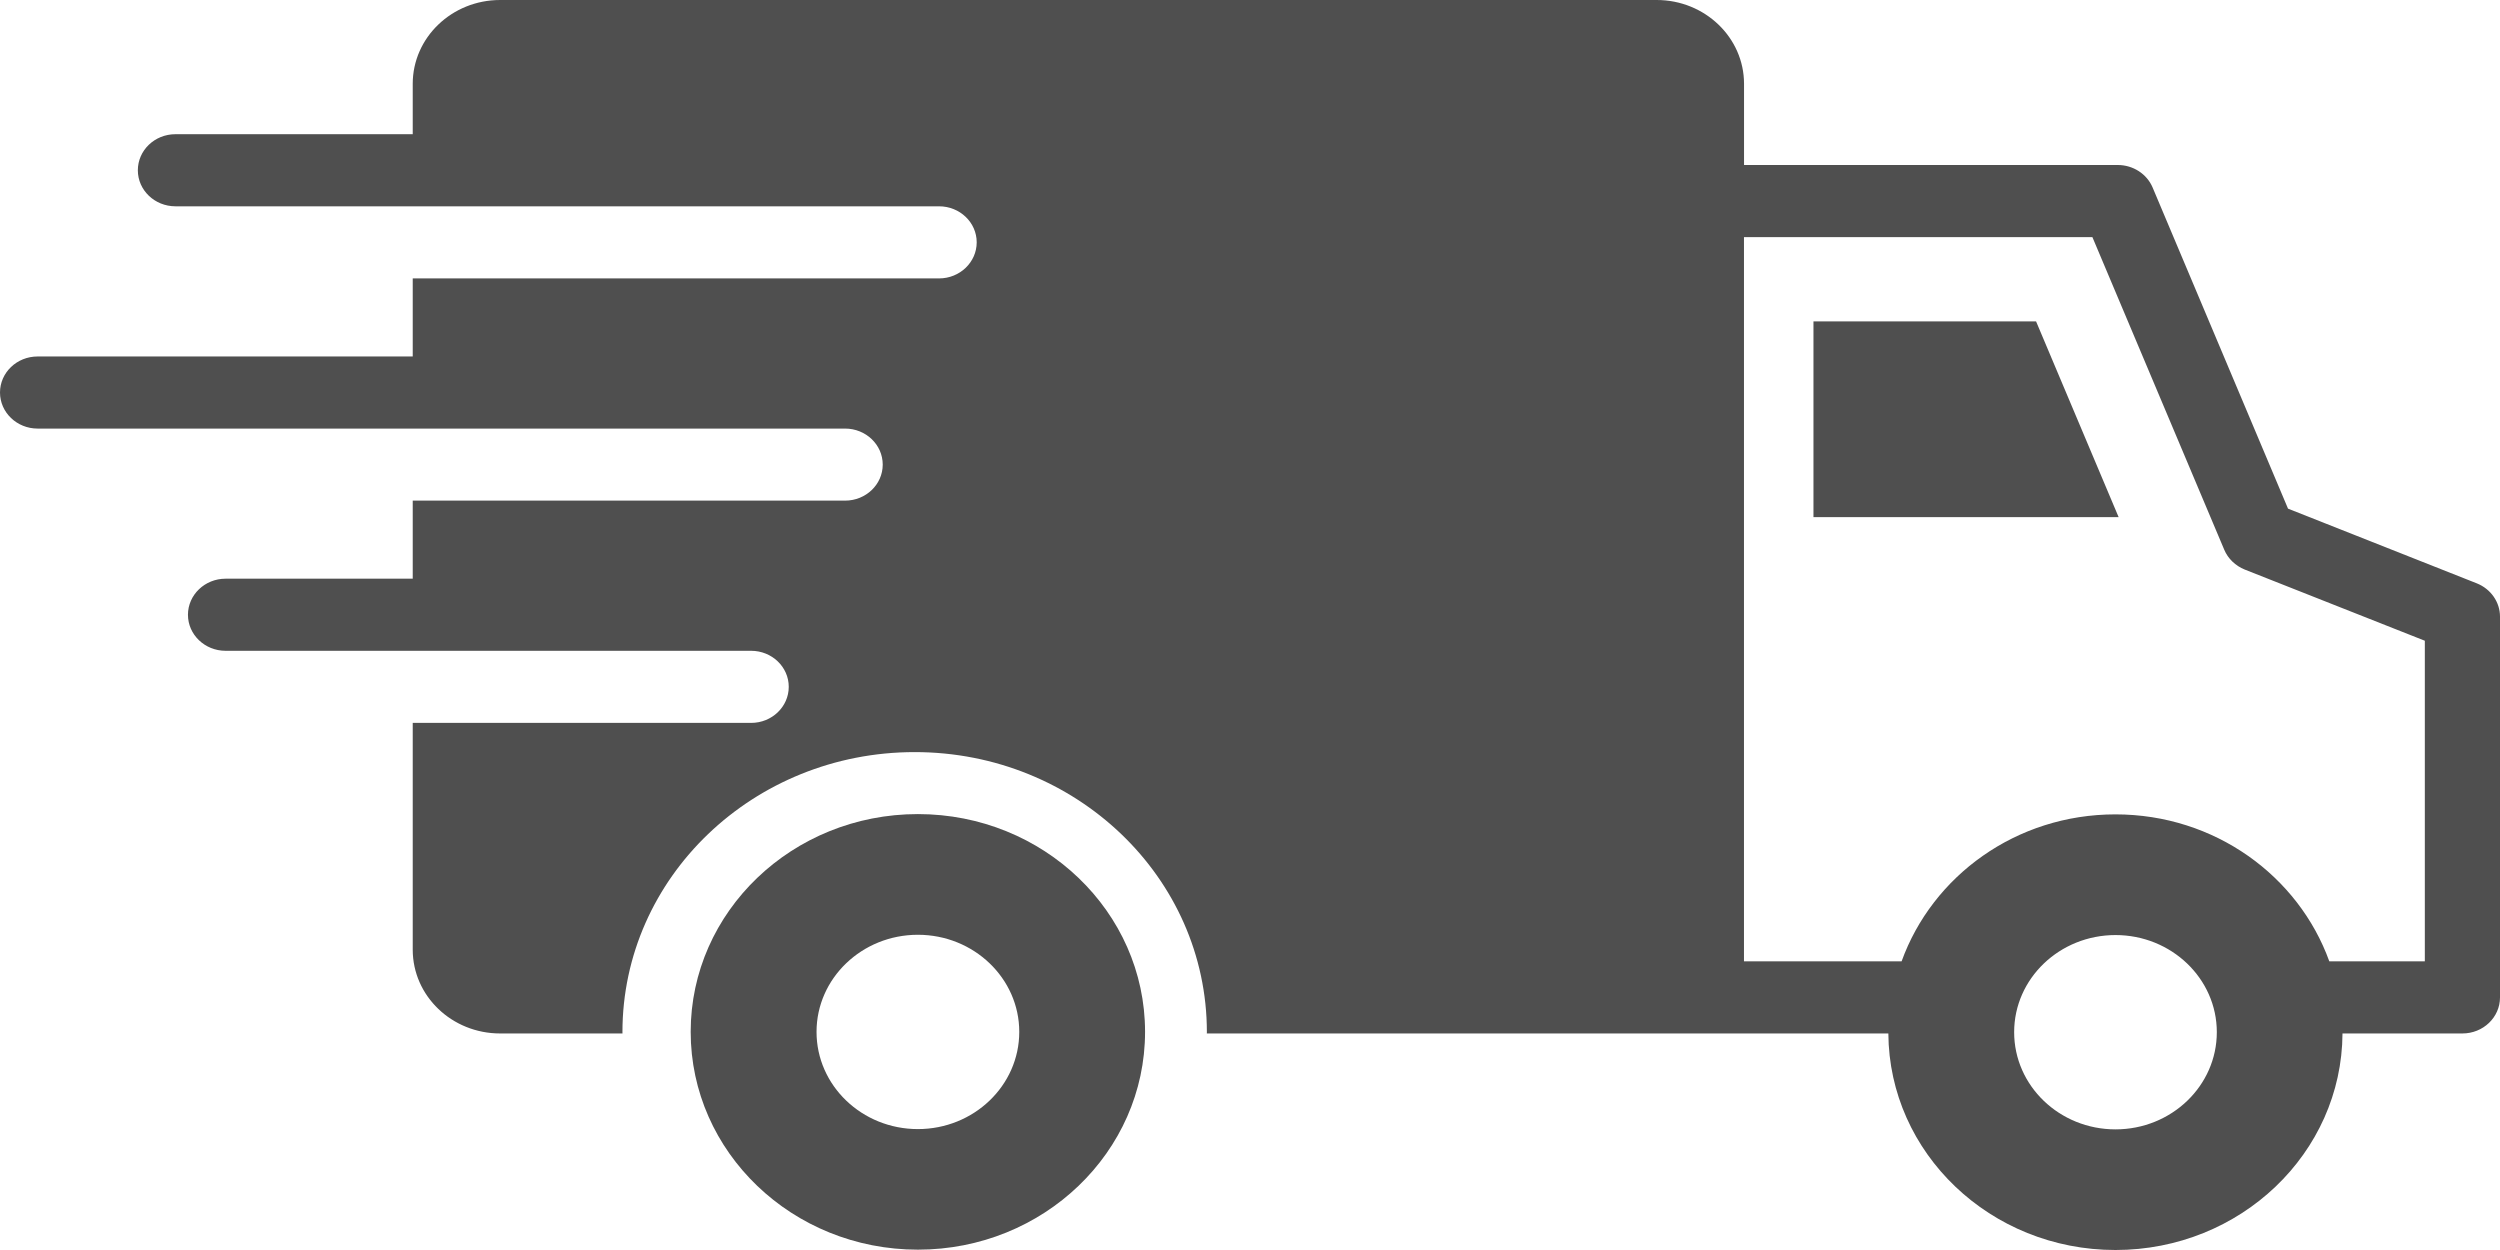 <svg width="44" height="22" viewBox="0 0 44 22" fill="none" xmlns="http://www.w3.org/2000/svg">
<path d="M31.917 5.657V9.102H37.288L35.835 5.657H31.917Z" fill="#4F4F4F"/>
<path d="M16.155 14.328C13.947 14.328 12.156 16.044 12.156 18.16C12.156 20.278 13.947 21.994 16.155 21.994C18.363 21.994 20.153 20.278 20.153 18.16C20.153 16.045 18.362 14.328 16.155 14.328ZM16.155 19.872C15.17 19.872 14.371 19.106 14.371 18.161C14.371 17.218 15.17 16.452 16.155 16.452C17.139 16.452 17.939 17.218 17.939 18.161C17.939 19.106 17.139 19.872 16.155 19.872Z" fill="#4F4F4F"/>
<path d="M43.592 10.267L40.269 8.952L37.886 3.3C37.785 3.061 37.542 2.904 37.273 2.904H30.695V1.475C30.695 0.661 30.006 0 29.157 0H8.803C7.953 0 7.264 0.661 7.264 1.475V2.362H3.088C2.722 2.362 2.426 2.646 2.426 2.997C2.426 3.347 2.722 3.631 3.088 3.631H16.528C16.893 3.631 17.19 3.915 17.19 4.265C17.19 4.615 16.893 4.9 16.528 4.9H7.264V6.274H0.662C0.296 6.274 0 6.558 0 6.908C0 7.258 0.296 7.543 0.662 7.543H14.874C15.239 7.543 15.536 7.827 15.536 8.177C15.536 8.527 15.239 8.811 14.874 8.811H7.264V10.185H3.97C3.605 10.185 3.308 10.47 3.308 10.82C3.308 11.17 3.605 11.454 3.97 11.454H13.22C13.585 11.454 13.882 11.738 13.882 12.088C13.882 12.439 13.585 12.723 13.22 12.723H7.264V16.714C7.264 17.529 7.953 18.189 8.803 18.189H10.956C10.956 18.18 10.955 18.174 10.955 18.166C10.955 15.444 13.258 13.237 16.099 13.237C18.939 13.237 21.241 15.444 21.241 18.166C21.241 18.175 21.24 18.181 21.24 18.189H33.235C33.248 20.295 35.032 22 37.232 22C39.432 22 41.216 20.295 41.228 18.189H43.338C43.704 18.189 44 17.905 44 17.555V10.853C44 10.597 43.839 10.366 43.592 10.267ZM37.233 19.877C36.248 19.877 35.449 19.111 35.449 18.166C35.449 17.223 36.248 16.457 37.233 16.457C38.217 16.457 39.016 17.223 39.016 18.166C39.016 19.111 38.217 19.877 37.233 19.877ZM42.677 16.92H40.996C40.454 15.419 38.982 14.333 37.232 14.333C35.481 14.333 34.009 15.419 33.468 16.92H30.694V4.173H36.826L39.147 9.676C39.213 9.833 39.344 9.958 39.507 10.024L42.677 11.277V16.92Z" fill="#4F4F4F"/>
</svg>
